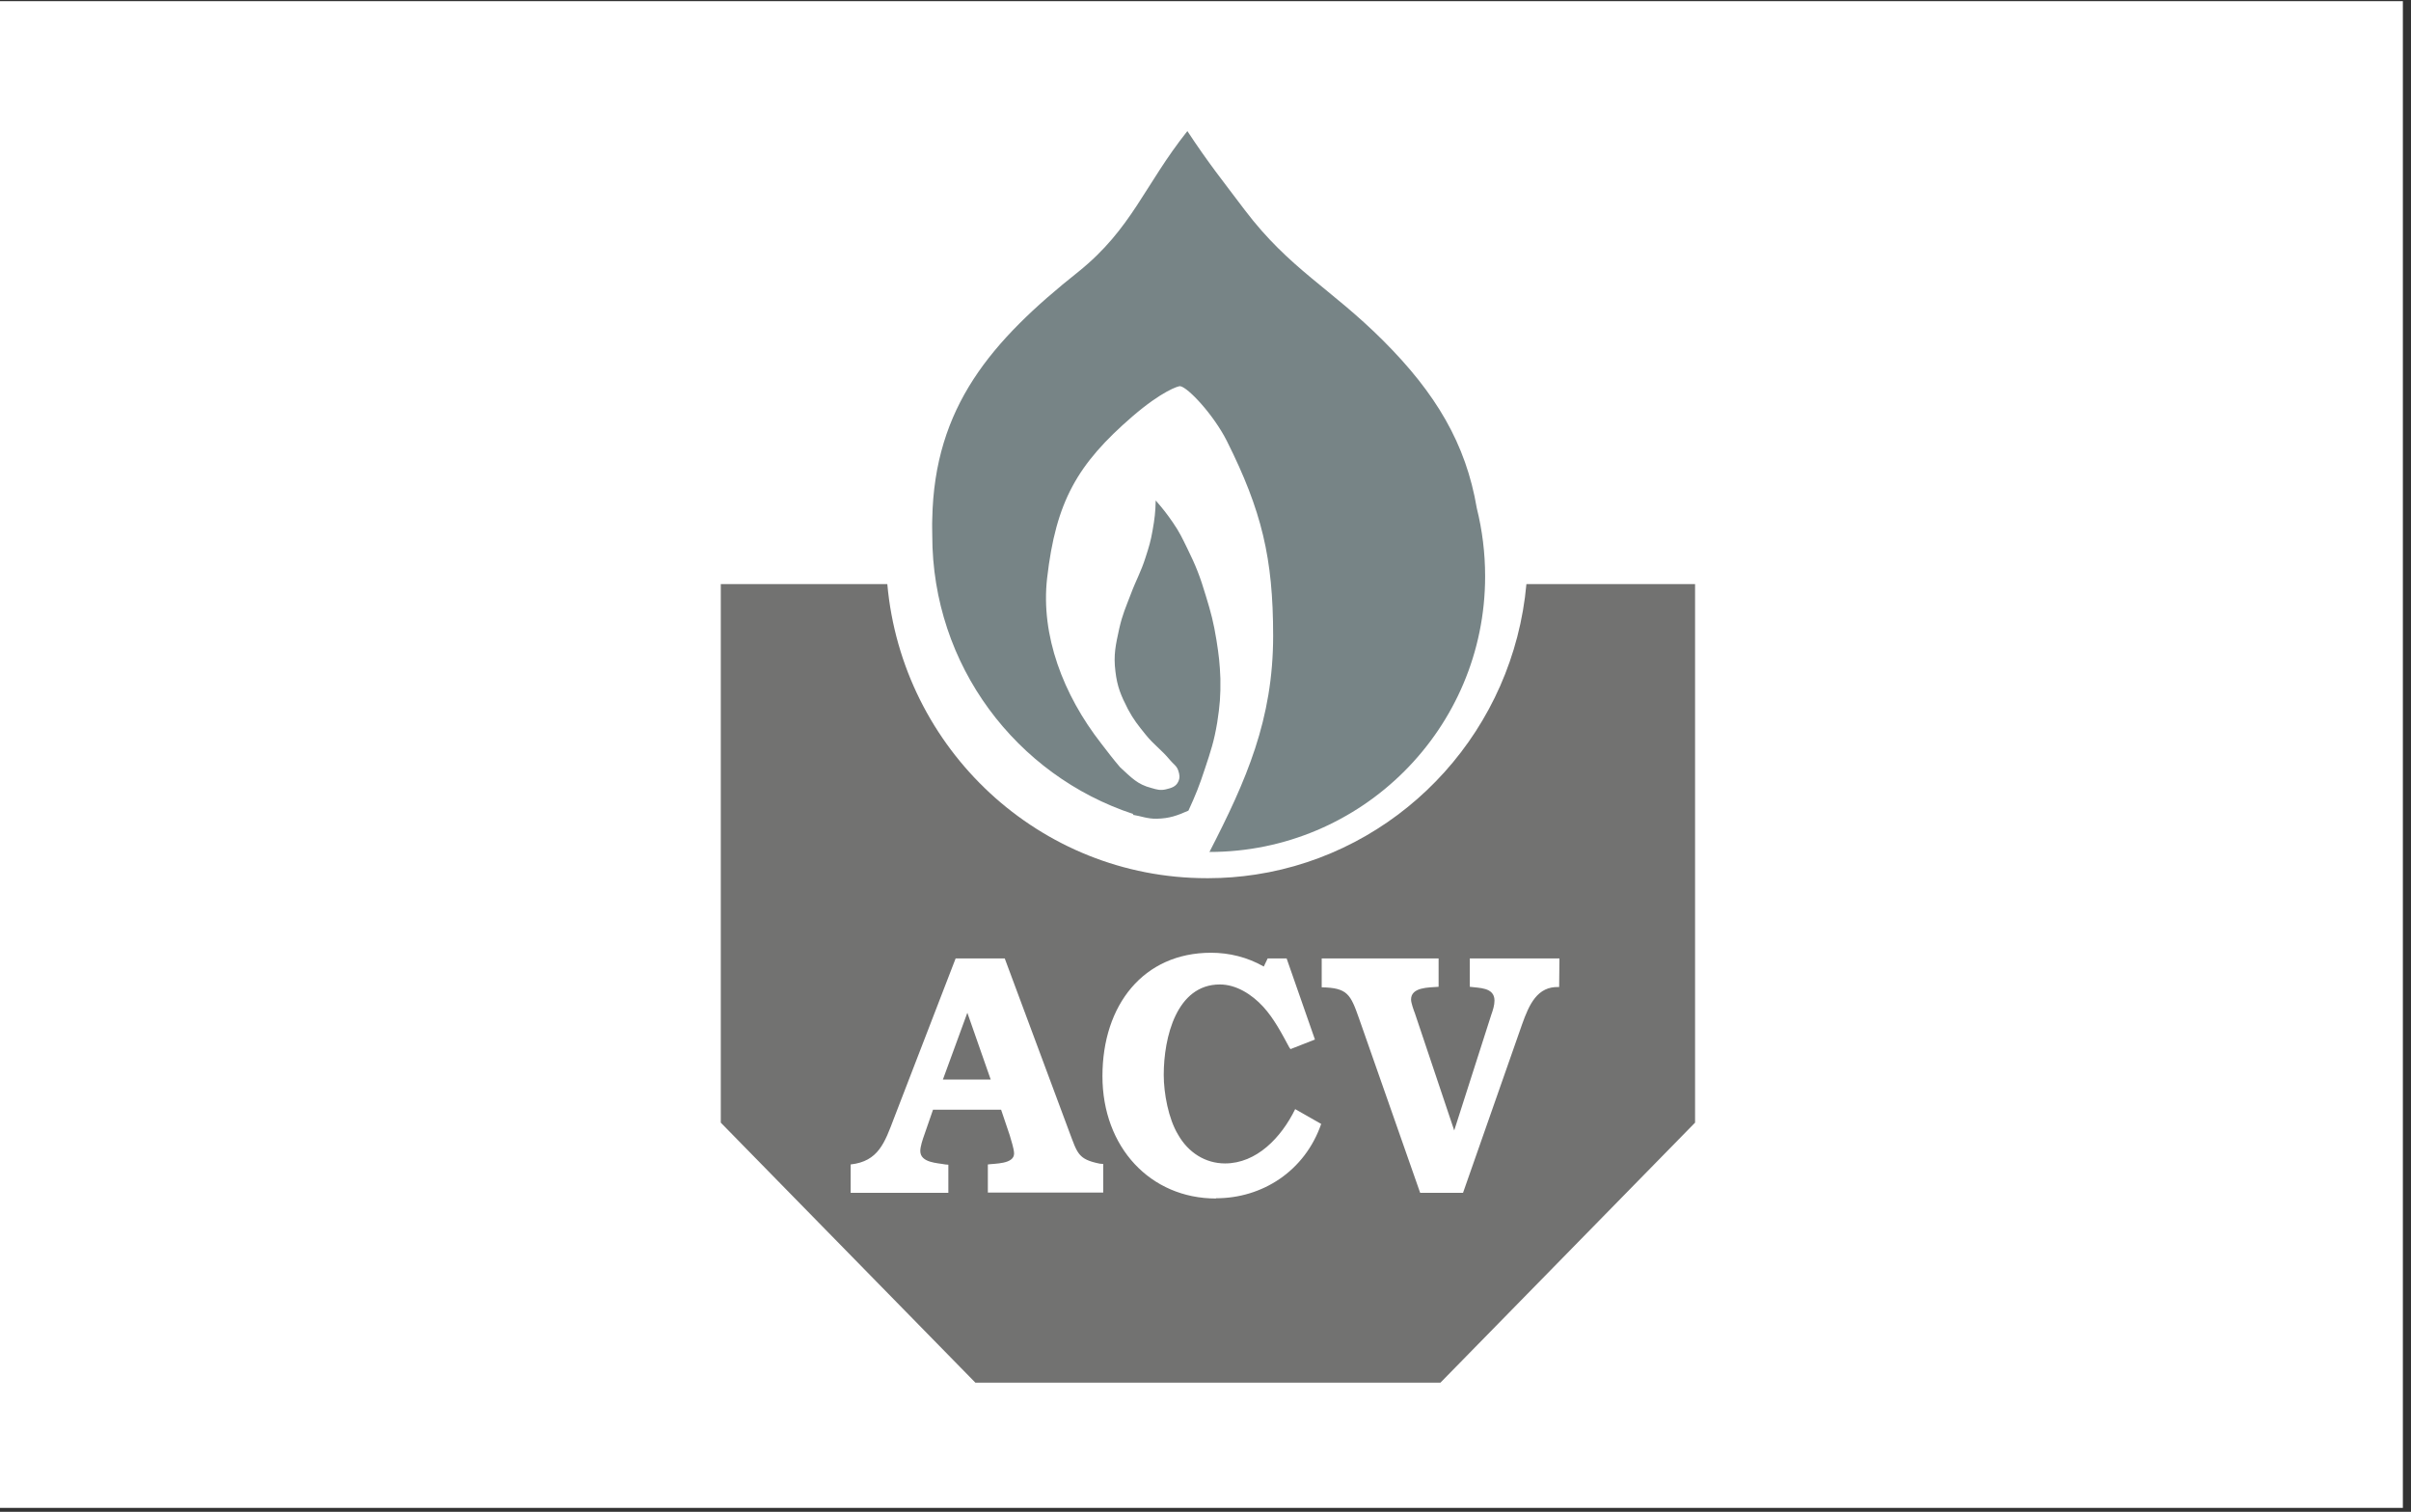 <svg xmlns="http://www.w3.org/2000/svg" xmlns:xlink="http://www.w3.org/1999/xlink" width="295" zoomAndPan="magnify" viewBox="0 0 221.25 138.75" height="185" preserveAspectRatio="xMidYMid meet" version="1.0"><rect x="0" y="0" width="221.25" height="138.75" fill="#333333" stroke="none"/><defs><clipPath id="b40f526354"><path d="M 0 0.109 L 220.504 0.109 L 220.504 138.391 L 0 138.391 Z M 0 0.109 " clip-rule="nonzero"/></clipPath></defs><g clip-path="url(#b40f526354)"><path fill="#ffffff" d="M 0 0.109 L 220.504 0.109 L 220.504 138.391 L 0 138.391 Z M 0 0.109 " fill-opacity="1" fill-rule="nonzero"/></g><path fill="#778486" d="M 104.004 74.711 C 93.273 71.18 85.551 61.074 85.551 49.152 C 85.551 48.676 85.527 48.152 85.551 47.625 C 85.742 37.352 90.961 31.293 98.973 24.93 C 103.883 20.973 105.004 17.012 108.961 12.031 C 110.895 14.965 112.109 16.465 114.23 19.277 C 118.332 24.691 122.125 26.453 126.938 31.27 C 131.754 36.086 134.52 40.711 135.523 46.648 C 136.023 48.652 136.285 50.75 136.285 52.895 C 136.285 66.867 124.961 78.191 110.988 78.191 C 114.375 71.609 116.832 66.031 116.832 58.355 C 116.832 51.203 115.781 46.863 112.586 40.473 C 111.371 38.066 109.012 35.539 108.297 35.441 C 108.152 35.418 106.648 35.871 103.934 38.207 C 98.855 42.594 96.898 46.027 96.09 53.062 C 95.492 58.309 97.566 63.766 101.047 68.227 C 101.645 69.012 102.215 69.75 102.789 70.418 C 103.812 71.348 104.359 71.992 105.672 72.324 C 106.172 72.469 106.484 72.562 106.984 72.445 C 107.484 72.324 107.914 72.207 108.129 71.73 C 108.297 71.371 108.246 71.086 108.129 70.73 C 107.984 70.277 107.676 70.133 107.363 69.75 C 106.555 68.773 105.91 68.391 105.125 67.414 C 104.434 66.555 104.027 66.055 103.504 65.078 C 102.859 63.816 102.523 63.027 102.359 61.621 C 102.168 60.094 102.383 59.188 102.715 57.664 C 103.004 56.398 103.312 55.73 103.766 54.539 C 104.266 53.203 104.695 52.512 105.125 51.156 C 105.434 50.199 105.602 49.652 105.77 48.676 C 105.957 47.625 106.031 47.008 106.055 45.934 C 106.723 46.695 107.078 47.148 107.652 47.984 C 108.223 48.816 108.484 49.367 108.938 50.297 C 109.75 51.941 110.129 52.918 110.656 54.684 C 111.133 56.234 111.371 57.141 111.633 58.762 C 111.848 60.117 111.941 60.906 111.992 62.289 C 112.016 63.863 111.941 64.746 111.703 66.293 C 111.418 68.012 111.109 68.941 110.559 70.586 C 110.059 72.113 109.727 72.945 109.059 74.398 C 108.031 74.852 107.316 75.117 106.148 75.141 C 105.316 75.164 104.625 74.879 103.957 74.781 " fill-opacity="1" fill-rule="evenodd"/><path fill="#727271" d="M 86.527 99.078 L 90.914 99.078 L 88.77 92.949 Z M 86.527 99.078 " fill-opacity="1" fill-rule="nonzero"/><path fill="#727271" d="M 140.074 53.609 C 138.883 66.82 129.133 77.547 116.449 80.051 C 116.234 80.098 115.996 80.121 115.781 80.168 C 115.59 80.195 115.398 80.242 115.211 80.266 C 113.801 80.48 112.371 80.598 110.895 80.598 C 110.871 80.598 110.848 80.598 110.82 80.598 C 110.797 80.598 110.773 80.598 110.75 80.598 C 95.398 80.598 82.785 68.75 81.426 53.609 L 66.145 53.609 L 66.145 103.035 L 89.508 126.898 L 132.184 126.898 L 155.551 103.035 L 155.551 53.609 Z M 101.238 109.449 L 90.652 109.449 L 90.652 106.871 C 91.273 106.777 93.059 106.848 93.059 105.871 C 93.059 105.441 92.773 104.609 92.656 104.18 L 91.867 101.844 L 85.621 101.844 L 84.812 104.18 C 84.668 104.582 84.453 105.227 84.453 105.633 C 84.453 106.73 86.051 106.73 86.742 106.871 L 87.027 106.895 L 87.027 109.473 L 78.062 109.473 L 78.062 106.871 C 80.613 106.586 81.188 104.871 82.047 102.605 L 87.695 87.965 L 92.203 87.965 L 98.113 103.844 C 98.879 105.871 98.926 106.395 100.93 106.801 L 101.238 106.824 Z M 111.586 109.996 C 105.578 109.996 101.168 105.301 101.168 98.766 C 101.168 92.234 104.934 87.441 111.133 87.441 C 112.801 87.441 114.469 87.848 115.973 88.707 L 116.328 87.965 L 118.07 87.965 L 120.668 95.406 L 118.426 96.285 L 118.309 96.121 C 117.617 94.832 116.902 93.473 115.926 92.402 C 114.875 91.258 113.445 90.352 111.941 90.352 C 107.961 90.352 106.793 95.215 106.793 98.648 C 106.793 100.34 107.223 102.676 108.105 104.129 C 109.035 105.777 110.609 106.777 112.418 106.777 C 115.305 106.777 117.57 104.418 118.855 101.793 L 121.242 103.152 C 119.738 107.492 115.828 109.973 111.609 109.973 Z M 143.078 90.59 C 141.055 90.492 140.312 92.234 139.672 94.023 L 134.258 109.473 L 130.324 109.473 L 124.723 93.496 C 123.934 91.258 123.672 90.66 121.289 90.613 L 121.289 87.965 L 132.016 87.965 L 132.016 90.566 C 131.086 90.637 129.488 90.59 129.488 91.734 C 129.488 92.043 129.73 92.711 129.848 93.02 L 133.449 103.75 L 136.855 93.117 C 137 92.711 137.145 92.258 137.145 91.828 C 137.145 90.59 135.688 90.684 134.879 90.566 L 134.879 87.965 L 143.105 87.965 Z M 143.078 90.59 " fill-opacity="1" fill-rule="nonzero"/></svg>
